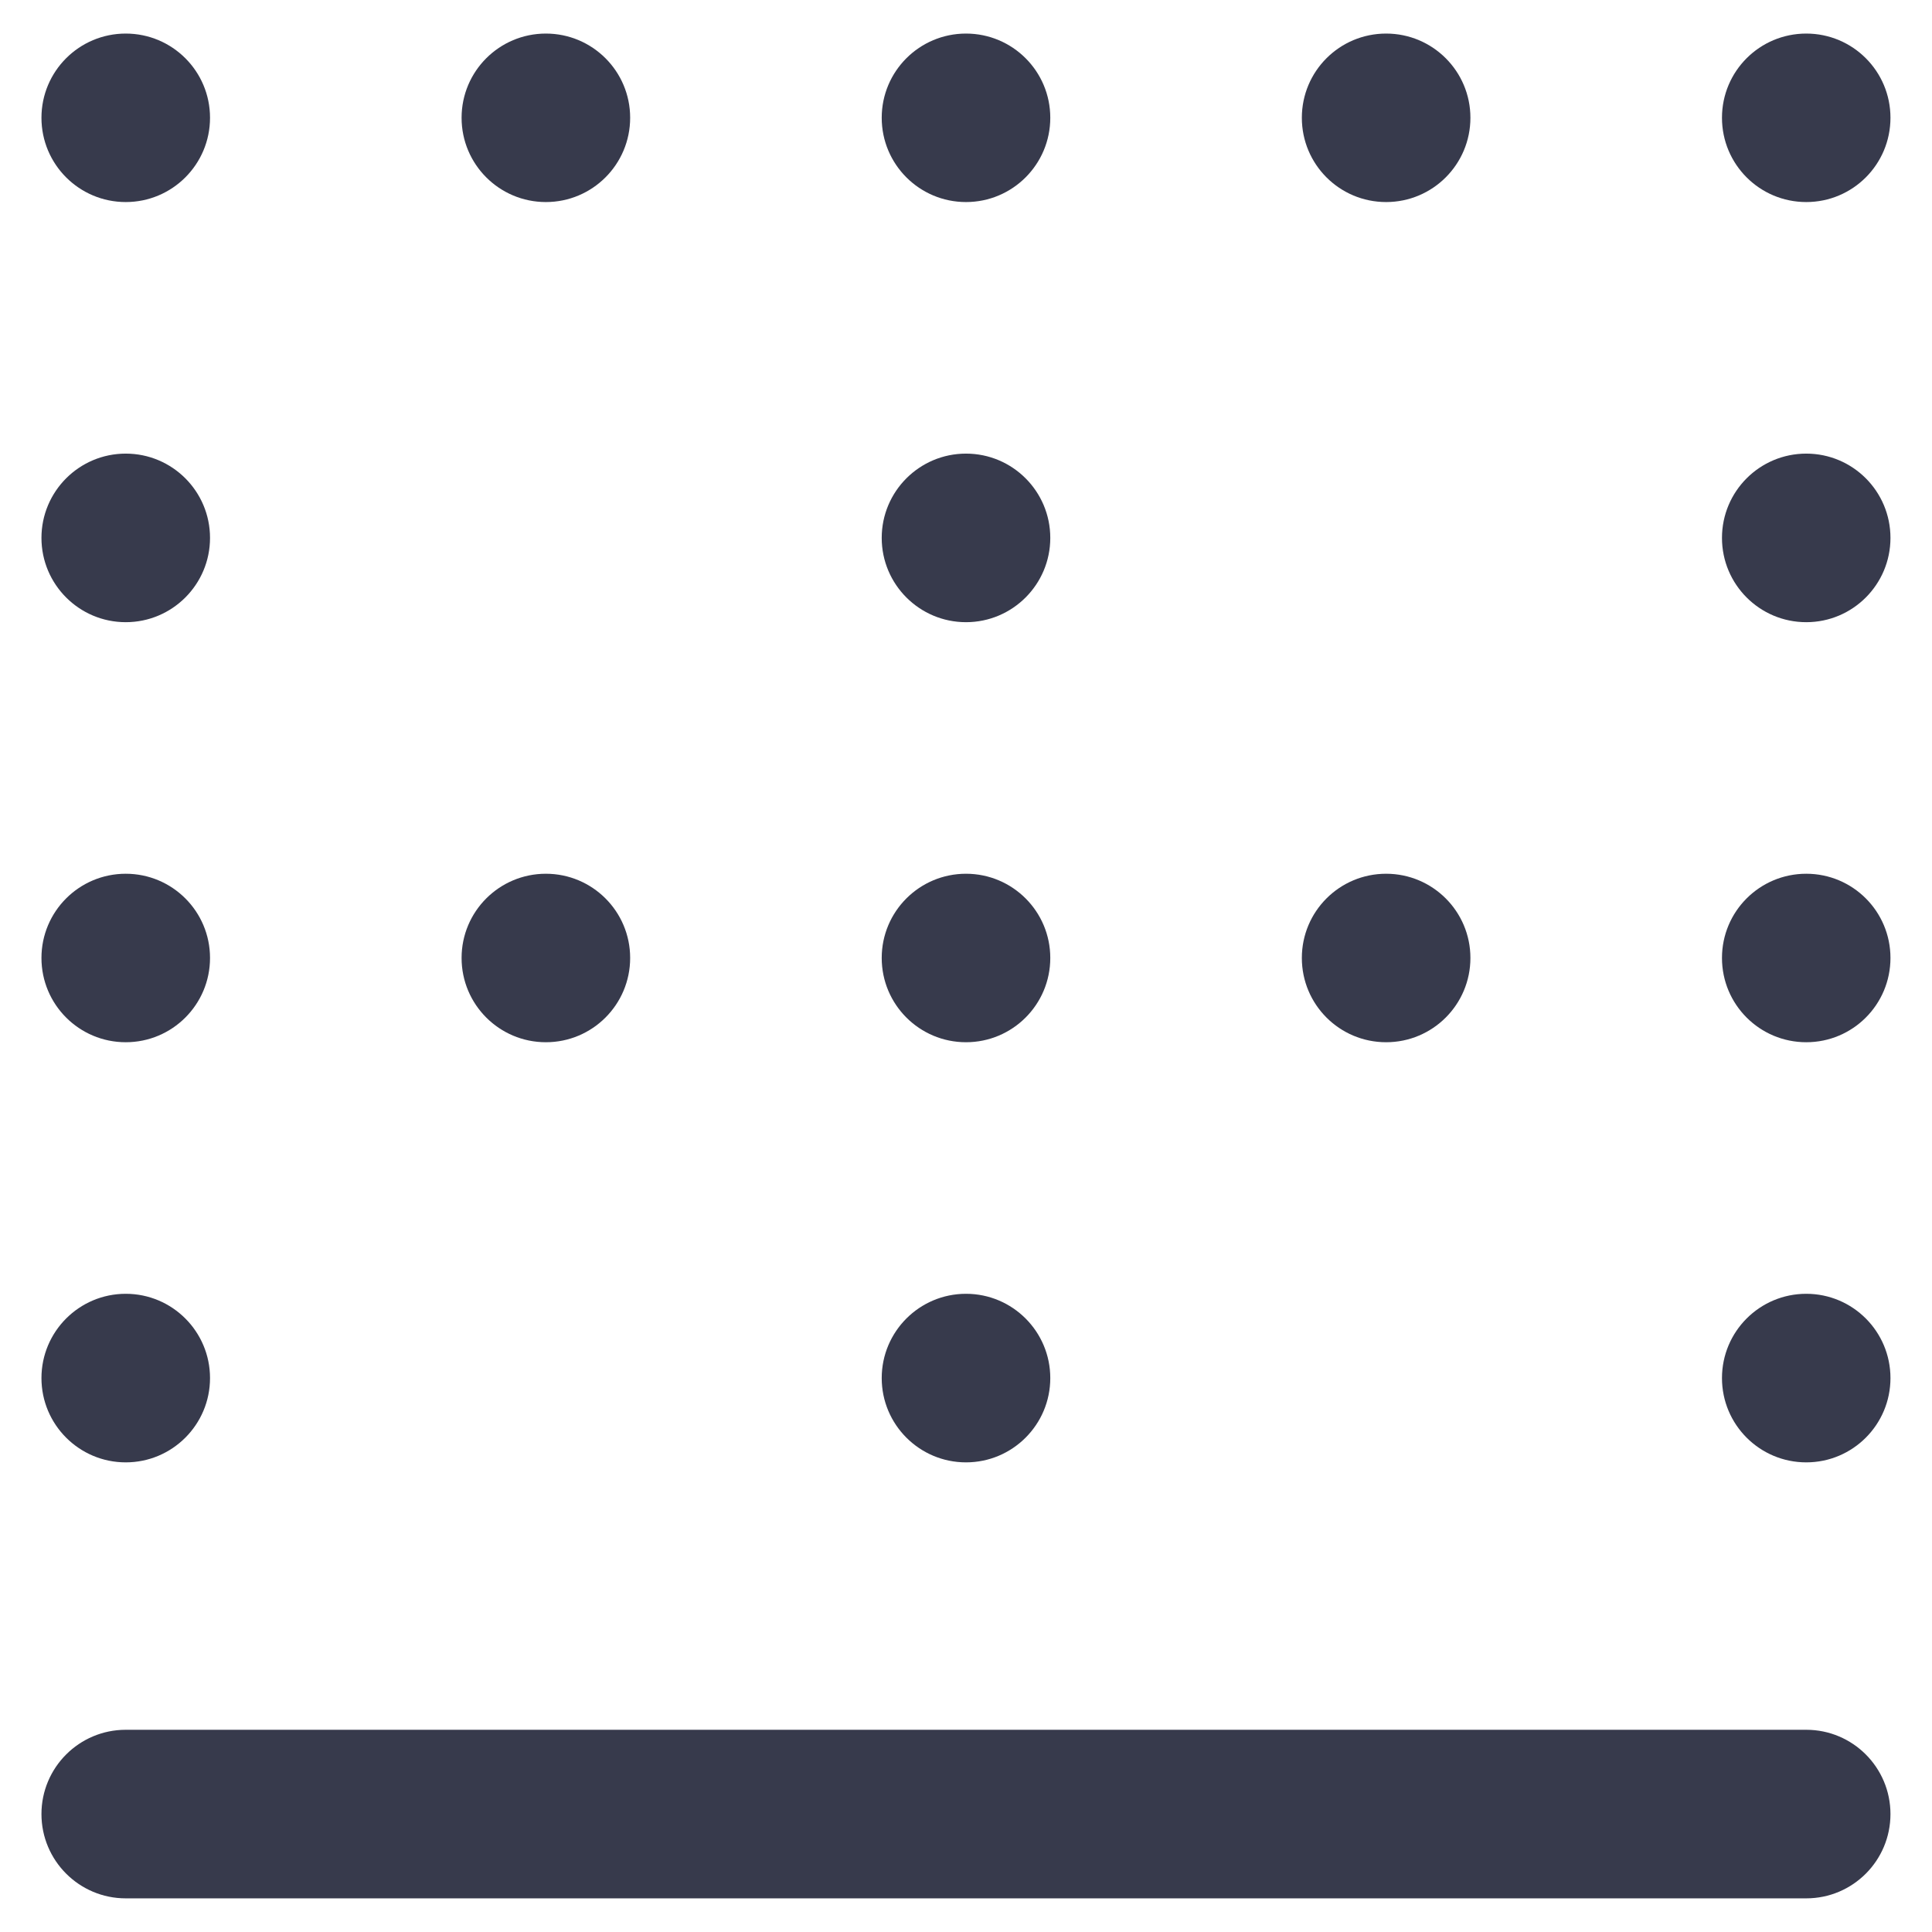 <svg width="24" height="24" viewBox="0 0 24 24" fill="none" xmlns="http://www.w3.org/2000/svg">
    <path d="M21.391 11.9C21.391 11.322 21.859 10.854 22.438 10.854C23.016 10.854 23.484 11.322 23.484 11.9C23.484 12.479 23.016 12.947 22.438 12.947C21.859 12.947 21.391 12.479 21.391 11.9Z" fill="#373A4C"/>
    <path d="M16.172 1.463C16.172 0.885 16.64 0.417 17.219 0.417C17.797 0.417 18.266 0.885 18.266 1.463C18.266 2.042 17.797 2.51 17.219 2.51C16.64 2.51 16.172 2.042 16.172 1.463Z" fill="#373A4C"/>
    <path d="M10.953 11.9C10.953 11.322 11.422 10.854 12 10.854C12.578 10.854 13.047 11.322 13.047 11.9C13.047 12.479 12.578 12.947 12 12.947C11.422 12.947 10.953 12.479 10.953 11.9Z" fill="#373A4C"/>
    <path d="M5.734 1.463C5.734 0.885 6.203 0.417 6.781 0.417C7.359 0.417 7.828 0.885 7.828 1.463C7.828 2.042 7.359 2.51 6.781 2.51C6.203 2.51 5.734 2.042 5.734 1.463Z" fill="#373A4C"/>
    <path d="M0.515 11.9C0.515 11.322 0.984 10.854 1.562 10.854C2.14 10.854 2.609 11.322 2.609 11.9C2.609 12.479 2.14 12.947 1.562 12.947C0.984 12.947 0.515 12.479 0.515 11.9Z" fill="#373A4C"/>
    <path d="M0.515 6.682C0.515 6.104 0.984 5.635 1.562 5.635C2.14 5.635 2.609 6.104 2.609 6.682C2.609 7.26 2.14 7.729 1.562 7.729C0.984 7.729 0.515 7.26 0.515 6.682Z" fill="#373A4C"/>
    <path d="M0.515 1.463C0.515 0.885 0.984 0.417 1.562 0.417C2.14 0.417 2.609 0.885 2.609 1.463C2.609 2.042 2.14 2.51 1.562 2.51C0.984 2.51 0.515 2.042 0.515 1.463Z" fill="#373A4C"/>
    <path d="M5.734 11.9C5.734 11.322 6.203 10.854 6.781 10.854C7.359 10.854 7.828 11.322 7.828 11.9C7.828 12.479 7.359 12.947 6.781 12.947C6.203 12.947 5.734 12.479 5.734 11.9Z" fill="#373A4C"/>
    <path d="M10.953 1.463C10.953 0.885 11.422 0.417 12 0.417C12.578 0.417 13.047 0.885 13.047 1.463C13.047 2.042 12.578 2.51 12 2.51C11.422 2.51 10.953 2.042 10.953 1.463Z" fill="#373A4C"/>
    <path d="M16.172 11.9C16.172 11.322 16.64 10.854 17.219 10.854C17.797 10.854 18.266 11.322 18.266 11.9C18.266 12.479 17.797 12.947 17.219 12.947C16.64 12.947 16.172 12.479 16.172 11.9Z" fill="#373A4C"/>
    <path d="M21.391 1.463C21.391 0.885 21.859 0.417 22.438 0.417C23.016 0.417 23.484 0.885 23.484 1.463C23.484 2.042 23.016 2.51 22.438 2.51C21.859 2.51 21.391 2.042 21.391 1.463Z" fill="#373A4C"/>
    <path d="M21.391 6.682C21.391 6.104 21.859 5.635 22.438 5.635C23.016 5.635 23.484 6.104 23.484 6.682C23.484 7.26 23.016 7.729 22.438 7.729C21.859 7.729 21.391 7.26 21.391 6.682Z" fill="#373A4C"/>
    <path d="M10.953 6.682C10.953 6.104 11.422 5.635 12 5.635C12.578 5.635 13.047 6.104 13.047 6.682C13.047 7.26 12.578 7.729 12 7.729C11.422 7.729 10.953 7.26 10.953 6.682Z" fill="#373A4C"/>
    <path d="M10.953 17.119C10.953 16.541 11.422 16.072 12 16.072C12.578 16.072 13.047 16.541 13.047 17.119C13.047 17.697 12.578 18.166 12 18.166C11.422 18.166 10.953 17.697 10.953 17.119Z" fill="#373A4C"/>
    <path d="M21.391 17.119C21.391 16.541 21.859 16.072 22.438 16.072C23.016 16.072 23.484 16.541 23.484 17.119C23.484 17.697 23.016 18.166 22.438 18.166C21.859 18.166 21.391 17.697 21.391 17.119Z" fill="#373A4C"/>
    <path d="M0.515 17.119C0.515 16.541 0.984 16.072 1.562 16.072C2.14 16.072 2.609 16.541 2.609 17.119C2.609 17.697 2.14 18.166 1.562 18.166C0.984 18.166 0.515 17.697 0.515 17.119Z" fill="#373A4C"/>
    <path d="M23.484 22.535C23.484 23.113 23.016 23.582 22.438 23.582L1.562 23.582C0.984 23.582 0.515 23.113 0.515 22.535C0.515 21.957 0.984 21.488 1.562 21.488L22.438 21.488C23.016 21.488 23.484 21.957 23.484 22.535Z" fill="#373A4C"/>
</svg>
